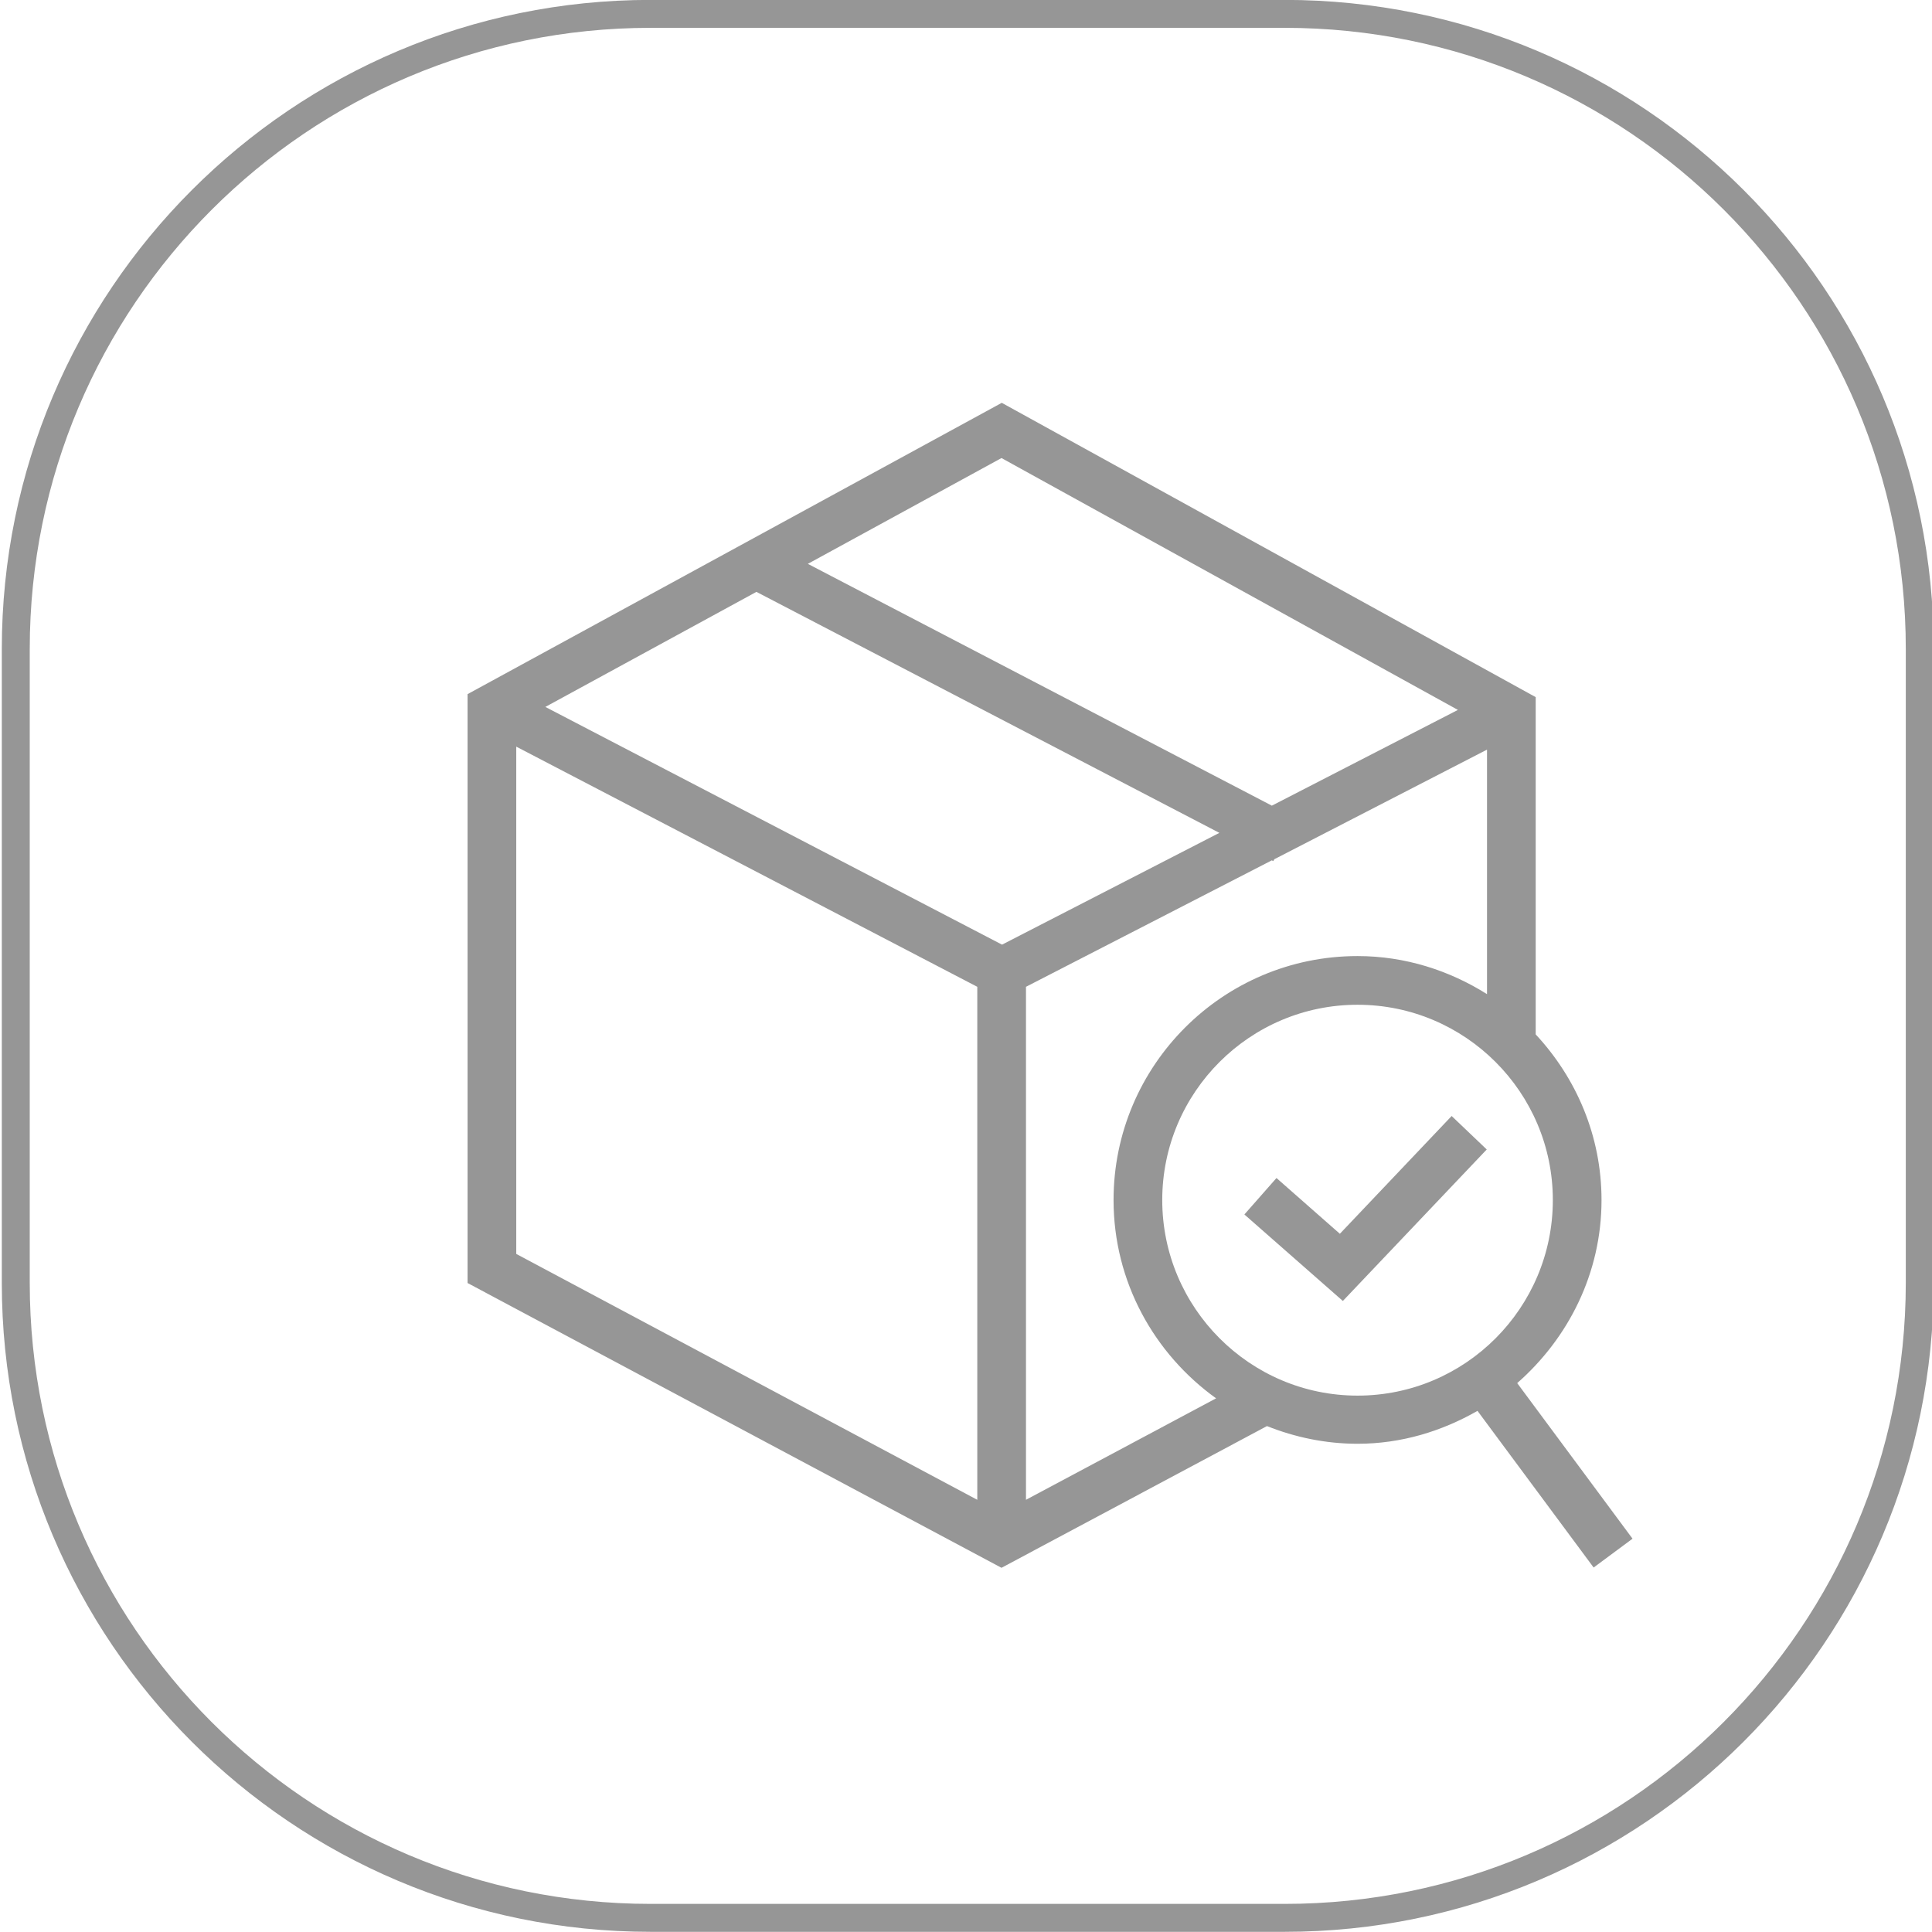 <?xml version="1.0" encoding="utf-8"?>
<!-- Generator: Adobe Illustrator 25.3.0, SVG Export Plug-In . SVG Version: 6.00 Build 0)  -->
<svg version="1.1" id="Layer_1" xmlns="http://www.w3.org/2000/svg" xmlns:xlink="http://www.w3.org/1999/xlink" x="0px" y="0px"
	 viewBox="0 0 71.03 71.03" style="enable-background:new 0 0 71.03 71.03;" xml:space="preserve">
<style type="text/css">
	.st0{fill:none;stroke:#969696;stroke-width:1.027;stroke-miterlimit:10;}
	.st1{fill:#969696;}
	.st2{fill-rule:evenodd;clip-rule:evenodd;fill:#969696;}
</style>
<g>
	<g>
		<path class="st0" d="M47.23,70.51H23.92c-12.89,0-23.34-10.45-23.34-23.34V23.86c0-12.89,10.45-23.35,23.34-23.35l23.31,0
			c12.89,0,23.35,10.45,23.35,23.35v23.31C70.57,60.06,60.12,70.51,47.23,70.51z"/>
	</g>
	<path class="st2" d="M55.78,50.85c1.88-1.65,3.1-4.04,3.1-6.73c0-2.36-0.93-4.49-2.42-6.09v-12.4L36.83,14.81L17.19,25.52v21.65
		l19.63,10.47l9.76-5.21c1.03,0.41,2.15,0.65,3.33,0.65c1.61,0,3.1-0.46,4.41-1.21l4.27,5.76l1.43-1.06L55.78,50.85z M35.93,55.14
		L18.98,46.1V27.45l16.95,8.83V55.14z M37.72,55.14V36.28l9.04-4.65l0.05,0.03l0.04-0.07l7.82-4.03v8.99
		c-1.38-0.87-3.01-1.4-4.76-1.4c-4.95,0-8.97,4.02-8.97,8.97c0,3.01,1.5,5.66,3.77,7.29L37.72,55.14z M49.91,51.31
		c-3.96,0-7.18-3.23-7.18-7.19s3.22-7.18,7.18-7.18c3.96,0,7.18,3.22,7.18,7.18S53.88,51.31,49.91,51.31z M49.26,45.36l-2.33-2.05
		l-1.18,1.34l3.62,3.18l5.29-5.57l-1.29-1.23L49.26,45.36z M20.05,25.99l7.76-4.23l17.02,8.86l-7.99,4.11L20.05,25.99z M36.82,16.84
		l16.78,9.26l-6.84,3.52L29.7,20.73L36.82,16.84z"/>
</g>
</svg>
